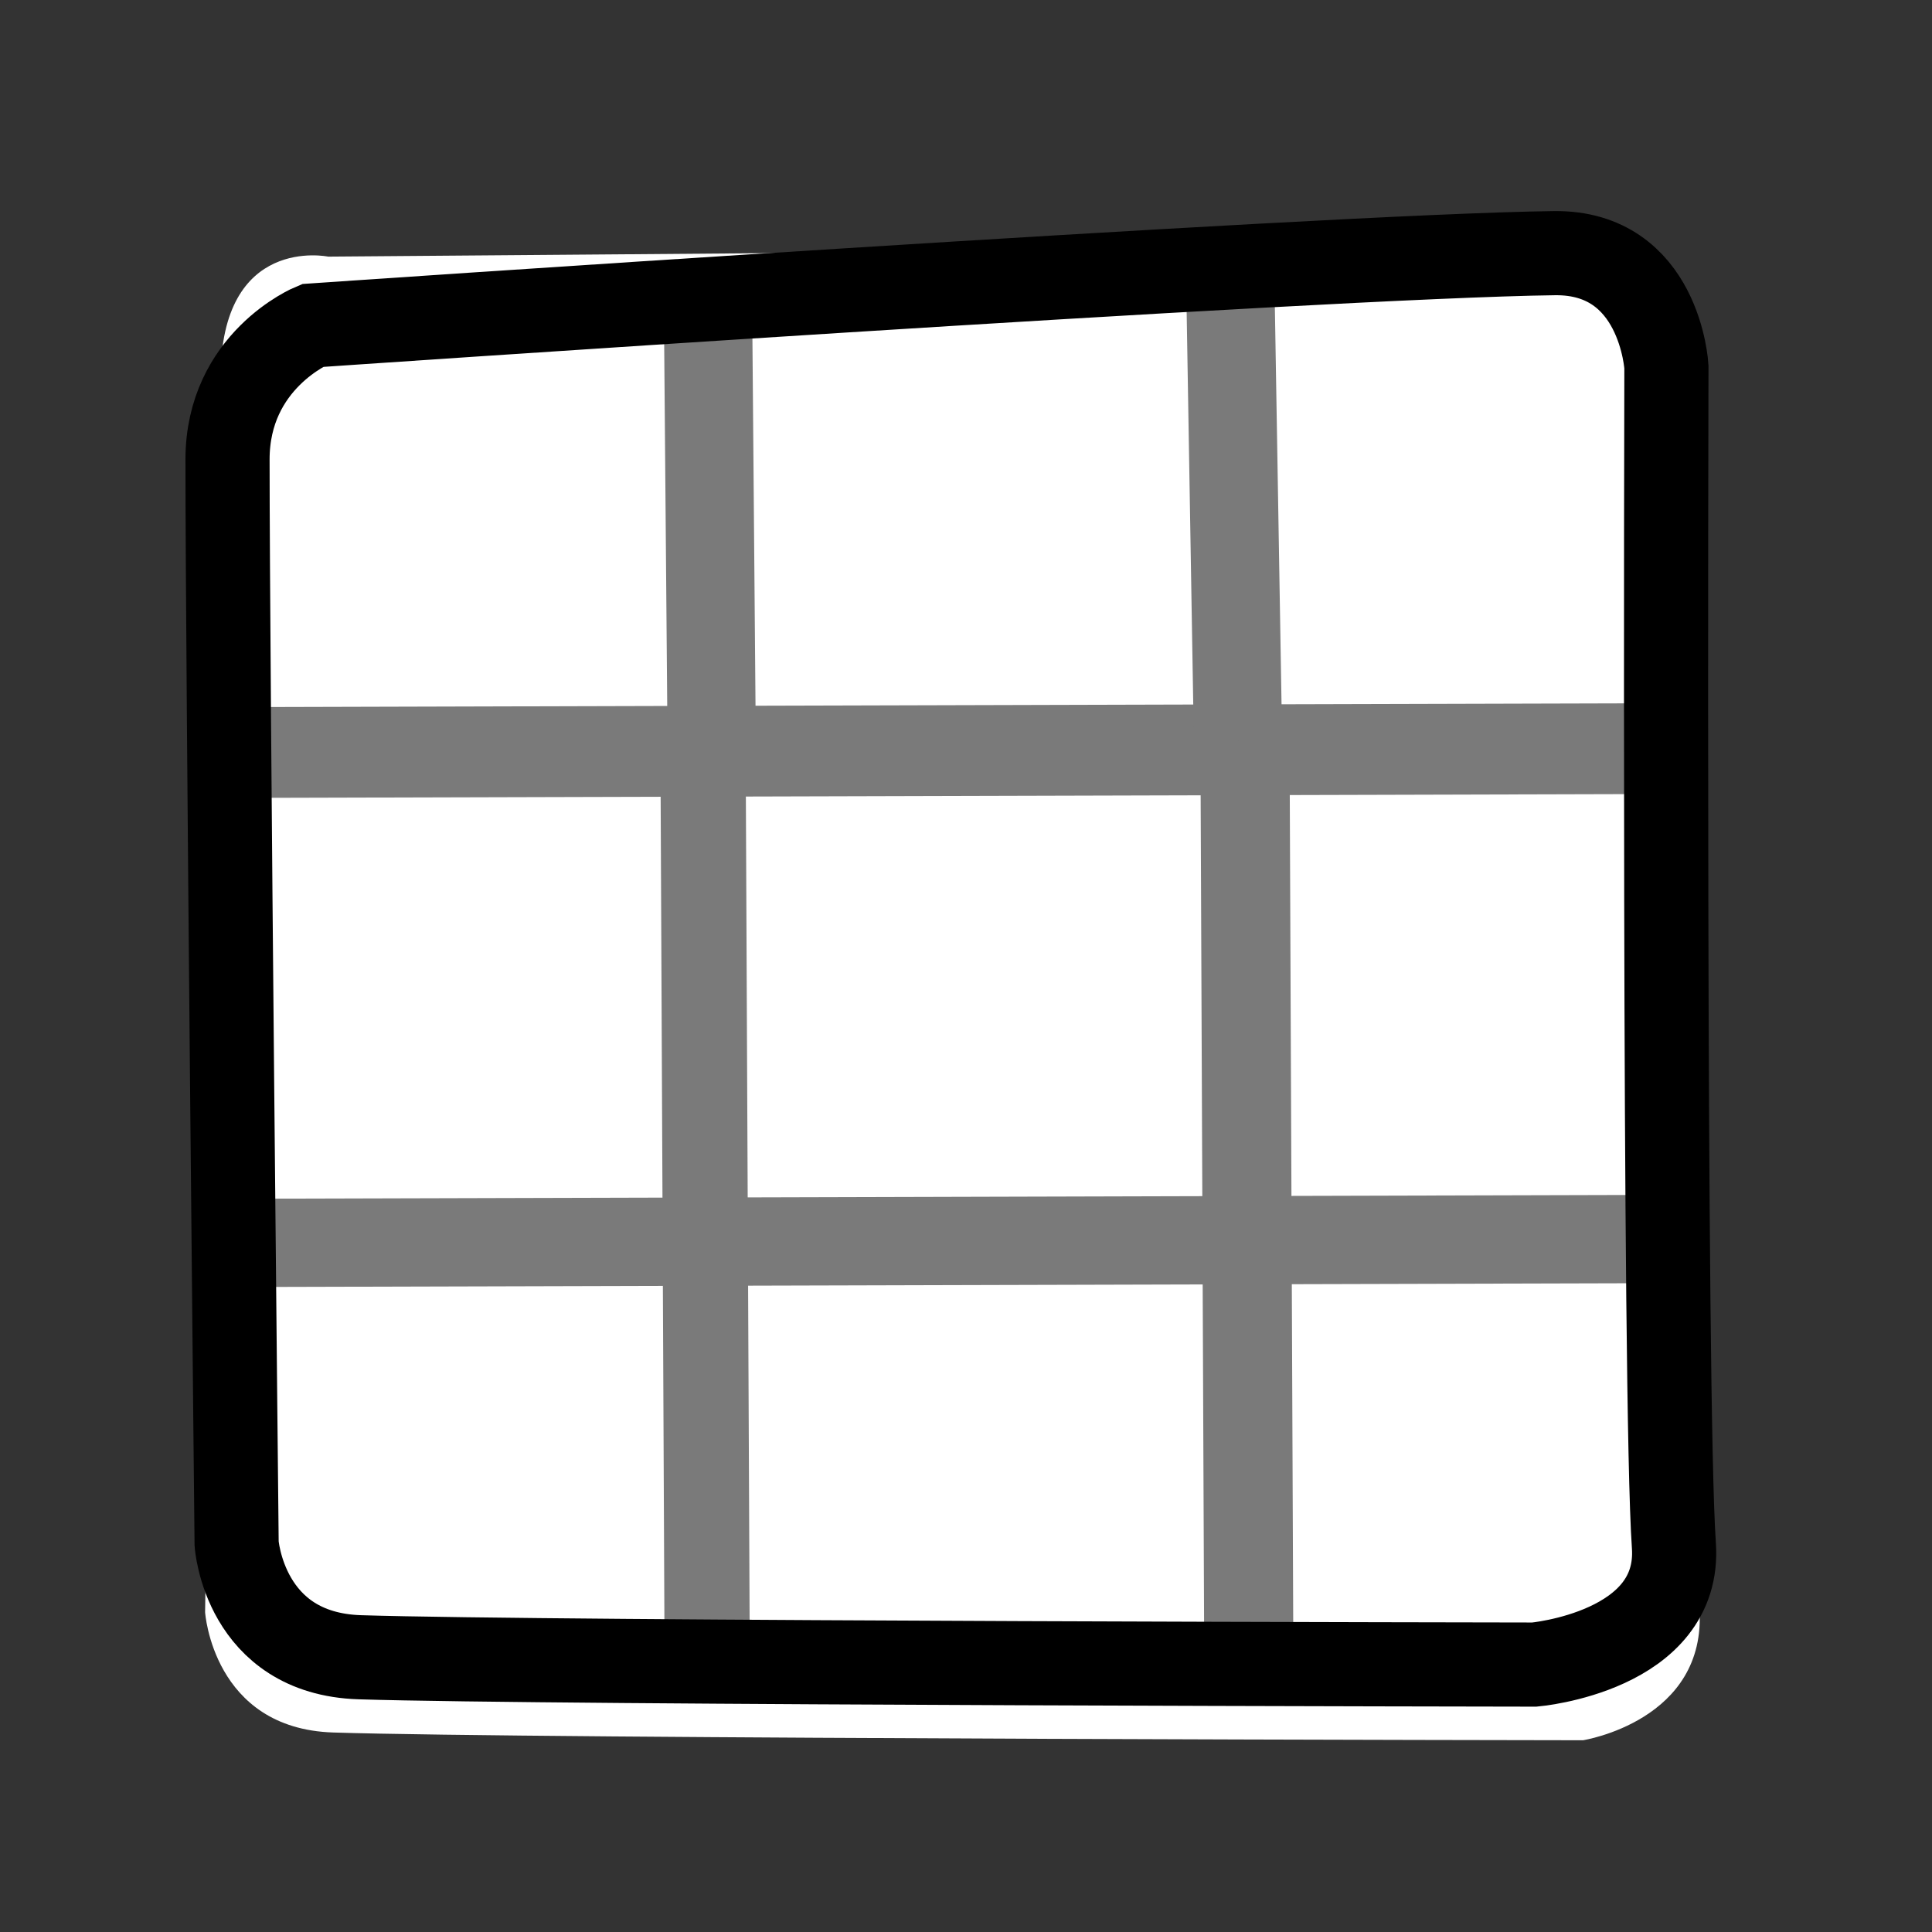 <?xml version="1.0" encoding="UTF-8" standalone="no"?>
<!-- Created with Inkscape (http://www.inkscape.org/) -->
<svg
   xmlns:dc="http://purl.org/dc/elements/1.1/"
   xmlns:cc="http://web.resource.org/cc/"
   xmlns:rdf="http://www.w3.org/1999/02/22-rdf-syntax-ns#"
   xmlns:svg="http://www.w3.org/2000/svg"
   xmlns="http://www.w3.org/2000/svg"
   xmlns:xlink="http://www.w3.org/1999/xlink"
   xmlns:sodipodi="http://sodipodi.sourceforge.net/DTD/sodipodi-0.dtd"
   xmlns:inkscape="http://www.inkscape.org/namespaces/inkscape"
   id="svg1340"
   sodipodi:version="0.32"
   inkscape:version="0.44"
   width="400"
   height="400"
   sodipodi:docbase="D:\Quelltexte\Projekte\phpsurveyor\source\original art"
   sodipodi:docname="answers.svg"
   version="1.0"
   inkscape:export-filename="D:\xampp\xampp\htdocs\phpsurveyor\admin\images\answers.png"
   inkscape:export-xdpi="9"
   inkscape:export-ydpi="9">
  <rect width="100%" height="100%" fill="#333333" stroke="none"/>
  <defs
     id="defs1343">
    <linearGradient
       inkscape:collect="always"
       xlink:href="#linearGradient12250"
       id="linearGradient12264"
       gradientUnits="userSpaceOnUse"
       gradientTransform="matrix(23.313,0,0,22.509,4505.347,-3714.886)"
       x1="-166.822"
       y1="194.504"
       x2="-171.67"
       y2="189.668" />
    <linearGradient
       inkscape:collect="always"
       xlink:href="#linearGradient12250"
       id="linearGradient12256"
       x1="-166.822"
       y1="194.504"
       x2="-171.67"
       y2="189.668"
       gradientUnits="userSpaceOnUse"
       gradientTransform="matrix(22.509,0,0,22.509,4122.778,-3710.927)" />
    <linearGradient
       id="linearGradient12250">
      <stop
         style="stop-color:#0092dc;stop-opacity:1;"
         offset="0"
         id="stop12252" />
      <stop
         style="stop-color:#ffffff;stop-opacity:1;"
         offset="1"
         id="stop12254" />
    </linearGradient>
    <linearGradient
       inkscape:collect="always"
       xlink:href="#linearGradient12250"
       id="linearGradient12260"
       gradientUnits="userSpaceOnUse"
       gradientTransform="matrix(24.734,0,0,22.509,4619.879,-3714.886)"
       x1="-166.822"
       y1="194.504"
       x2="-171.67"
       y2="189.668" />
    <linearGradient
       id="linearGradient10476">
      <stop
         style="stop-color:#0018ff;stop-opacity:1;"
         offset="0"
         id="stop10478" />
      <stop
         style="stop-color:#4c67e4;stop-opacity:1;"
         offset="1"
         id="stop10480" />
    </linearGradient>
    <linearGradient
       id="linearGradient9578">
      <stop
         style="stop-color:#ffffff;stop-opacity:1;"
         offset="0"
         id="stop9580" />
      <stop
         style="stop-color:#d3d3d3;stop-opacity:1;"
         offset="1"
         id="stop9582" />
    </linearGradient>
    <linearGradient
       id="linearGradient2250">
      <stop
         style="stop-color:#ff0000;stop-opacity:1;"
         offset="0"
         id="stop2252" />
      <stop
         style="stop-color:#850000;stop-opacity:1;"
         offset="1"
         id="stop2254" />
    </linearGradient>
    <linearGradient
       id="linearGradient2244">
      <stop
         id="stop2246"
         offset="0"
         style="stop-color:#6fff58;stop-opacity:1;" />
      <stop
         id="stop2248"
         offset="1"
         style="stop-color:#327e29;stop-opacity:1;" />
    </linearGradient>
    <linearGradient
       id="linearGradient2232">
      <stop
         style="stop-color:#0030ff;stop-opacity:1;"
         offset="0"
         id="stop2234" />
      <stop
         style="stop-color:#02116f;stop-opacity:1;"
         offset="1"
         id="stop2236" />
    </linearGradient>
  </defs>
  <sodipodi:namedview
     inkscape:window-height="968"
     inkscape:window-width="1280"
     inkscape:pageshadow="2"
     inkscape:pageopacity="0.0"
     borderopacity="1.0"
     bordercolor="#666666"
     pagecolor="#ffffff"
     id="base"
     inkscape:zoom="1.0051974"
     inkscape:cx="399.36867"
     inkscape:cy="244.10226"
     inkscape:window-x="-4"
     inkscape:window-y="-4"
     inkscape:current-layer="svg1340"
     width="400px"
     height="400px" />
  <path
     style="fill:white;fill-opacity:1;fill-rule:evenodd;stroke:none;stroke-width:1px;stroke-linecap:butt;stroke-linejoin:miter;stroke-opacity:1"
     d="M 42.462,333.783 C 42.462,333.783 44.069,357.892 68.981,358.695 C 110.07,360.021 327.744,360.302 327.744,360.302 C 327.744,360.302 353.459,356.284 351.852,332.979 C 349.63,300.751 350.245,75.824 350.245,75.824 C 350.245,75.824 348.864,50.626 326.137,50.912 C 275.907,51.544 67.948,53.132 67.948,53.132 C 67.948,53.132 45.677,48.501 45.676,78.235 C 45.676,124.048 42.462,333.783 42.462,333.783 z "
     id="path14018"
     sodipodi:nodetypes="cscscscsc" />
  <path
     style="fill:#7a7a7a;fill-opacity:1;fill-rule:evenodd;stroke:#7a7a7a;stroke-width:18.454px;stroke-linecap:butt;stroke-linejoin:miter;stroke-opacity:1"
     d="M 257.785,159.173 L 258.589,352.49 L 257.785,159.173 z "
     id="path13141" />
  <path
     style="fill:#7a7a7a;fill-opacity:1;fill-rule:evenodd;stroke:#7a7a7a;stroke-width:17.644px;stroke-linecap:butt;stroke-linejoin:miter;stroke-opacity:1"
     d="M 145.579,159.787 L 146.383,336.505 L 145.579,159.787 z "
     id="path14910" />
  <path
     style="fill:none;fill-opacity:1;fill-rule:evenodd;stroke:#7a7a7a;stroke-width:18.797px;stroke-linecap:butt;stroke-linejoin:miter;stroke-opacity:1"
     d="M 55.48,155.782 L 350.157,154.978 L 55.48,155.782 z "
     id="path10496"
     sodipodi:nodetypes="ccc" />
  <path
     style="fill:none;fill-opacity:1;fill-rule:evenodd;stroke:#7a7a7a;stroke-width:18.278px;stroke-linecap:butt;stroke-linejoin:miter;stroke-opacity:1"
     d="M 146.566,60.956 L 147.369,156.586 L 146.566,60.956 z "
     id="path10498"
     sodipodi:nodetypes="ccc" />
  <path
     style="fill:none;fill-opacity:1;fill-rule:evenodd;stroke:#7a7a7a;stroke-width:18.278px;stroke-linecap:butt;stroke-linejoin:miter;stroke-opacity:1"
     d="M 254.709,57.742 L 256.316,153.371 L 254.709,57.742 z "
     id="path11373"
     sodipodi:nodetypes="ccc" />
  <path
     style="fill:#7a7a7a;fill-opacity:1;fill-rule:evenodd;stroke:#7a7a7a;stroke-width:18.278px;stroke-linecap:butt;stroke-linejoin:miter;stroke-opacity:1"
     d="M 54.15,257.313 L 350.683,256.509 L 54.15,257.313 z "
     id="path13143"
     sodipodi:nodetypes="ccc" />
  <path
     style="fill:none;fill-opacity:0.75;fill-rule:evenodd;stroke:black;stroke-width:17.421px;stroke-linecap:butt;stroke-linejoin:miter;stroke-opacity:1"
     d="M 48.99,319.586 C 48.99,319.586 50.535,342.357 74.496,343.116 C 114.015,344.368 317.69,344.634 317.69,344.634 C 317.69,344.634 348.106,341.975 346.56,319.964 C 344.423,289.524 345.014,75.942 345.014,75.942 C 345.014,75.942 343.686,52.143 321.827,52.413 C 273.516,53.01 64.662,67.387 64.662,67.387 C 64.662,67.387 47.107,74.638 47.107,95.131 C 47.107,138.402 48.99,319.586 48.99,319.586 z "
     id="path10494"
     sodipodi:nodetypes="cscscscsc"
     inkscape:export-filename="D:\xampp\xampp\htdocs\phpsurveyor\admin\images\path10494.png"
     inkscape:export-xdpi="9"
     inkscape:export-ydpi="9" />
</svg>
